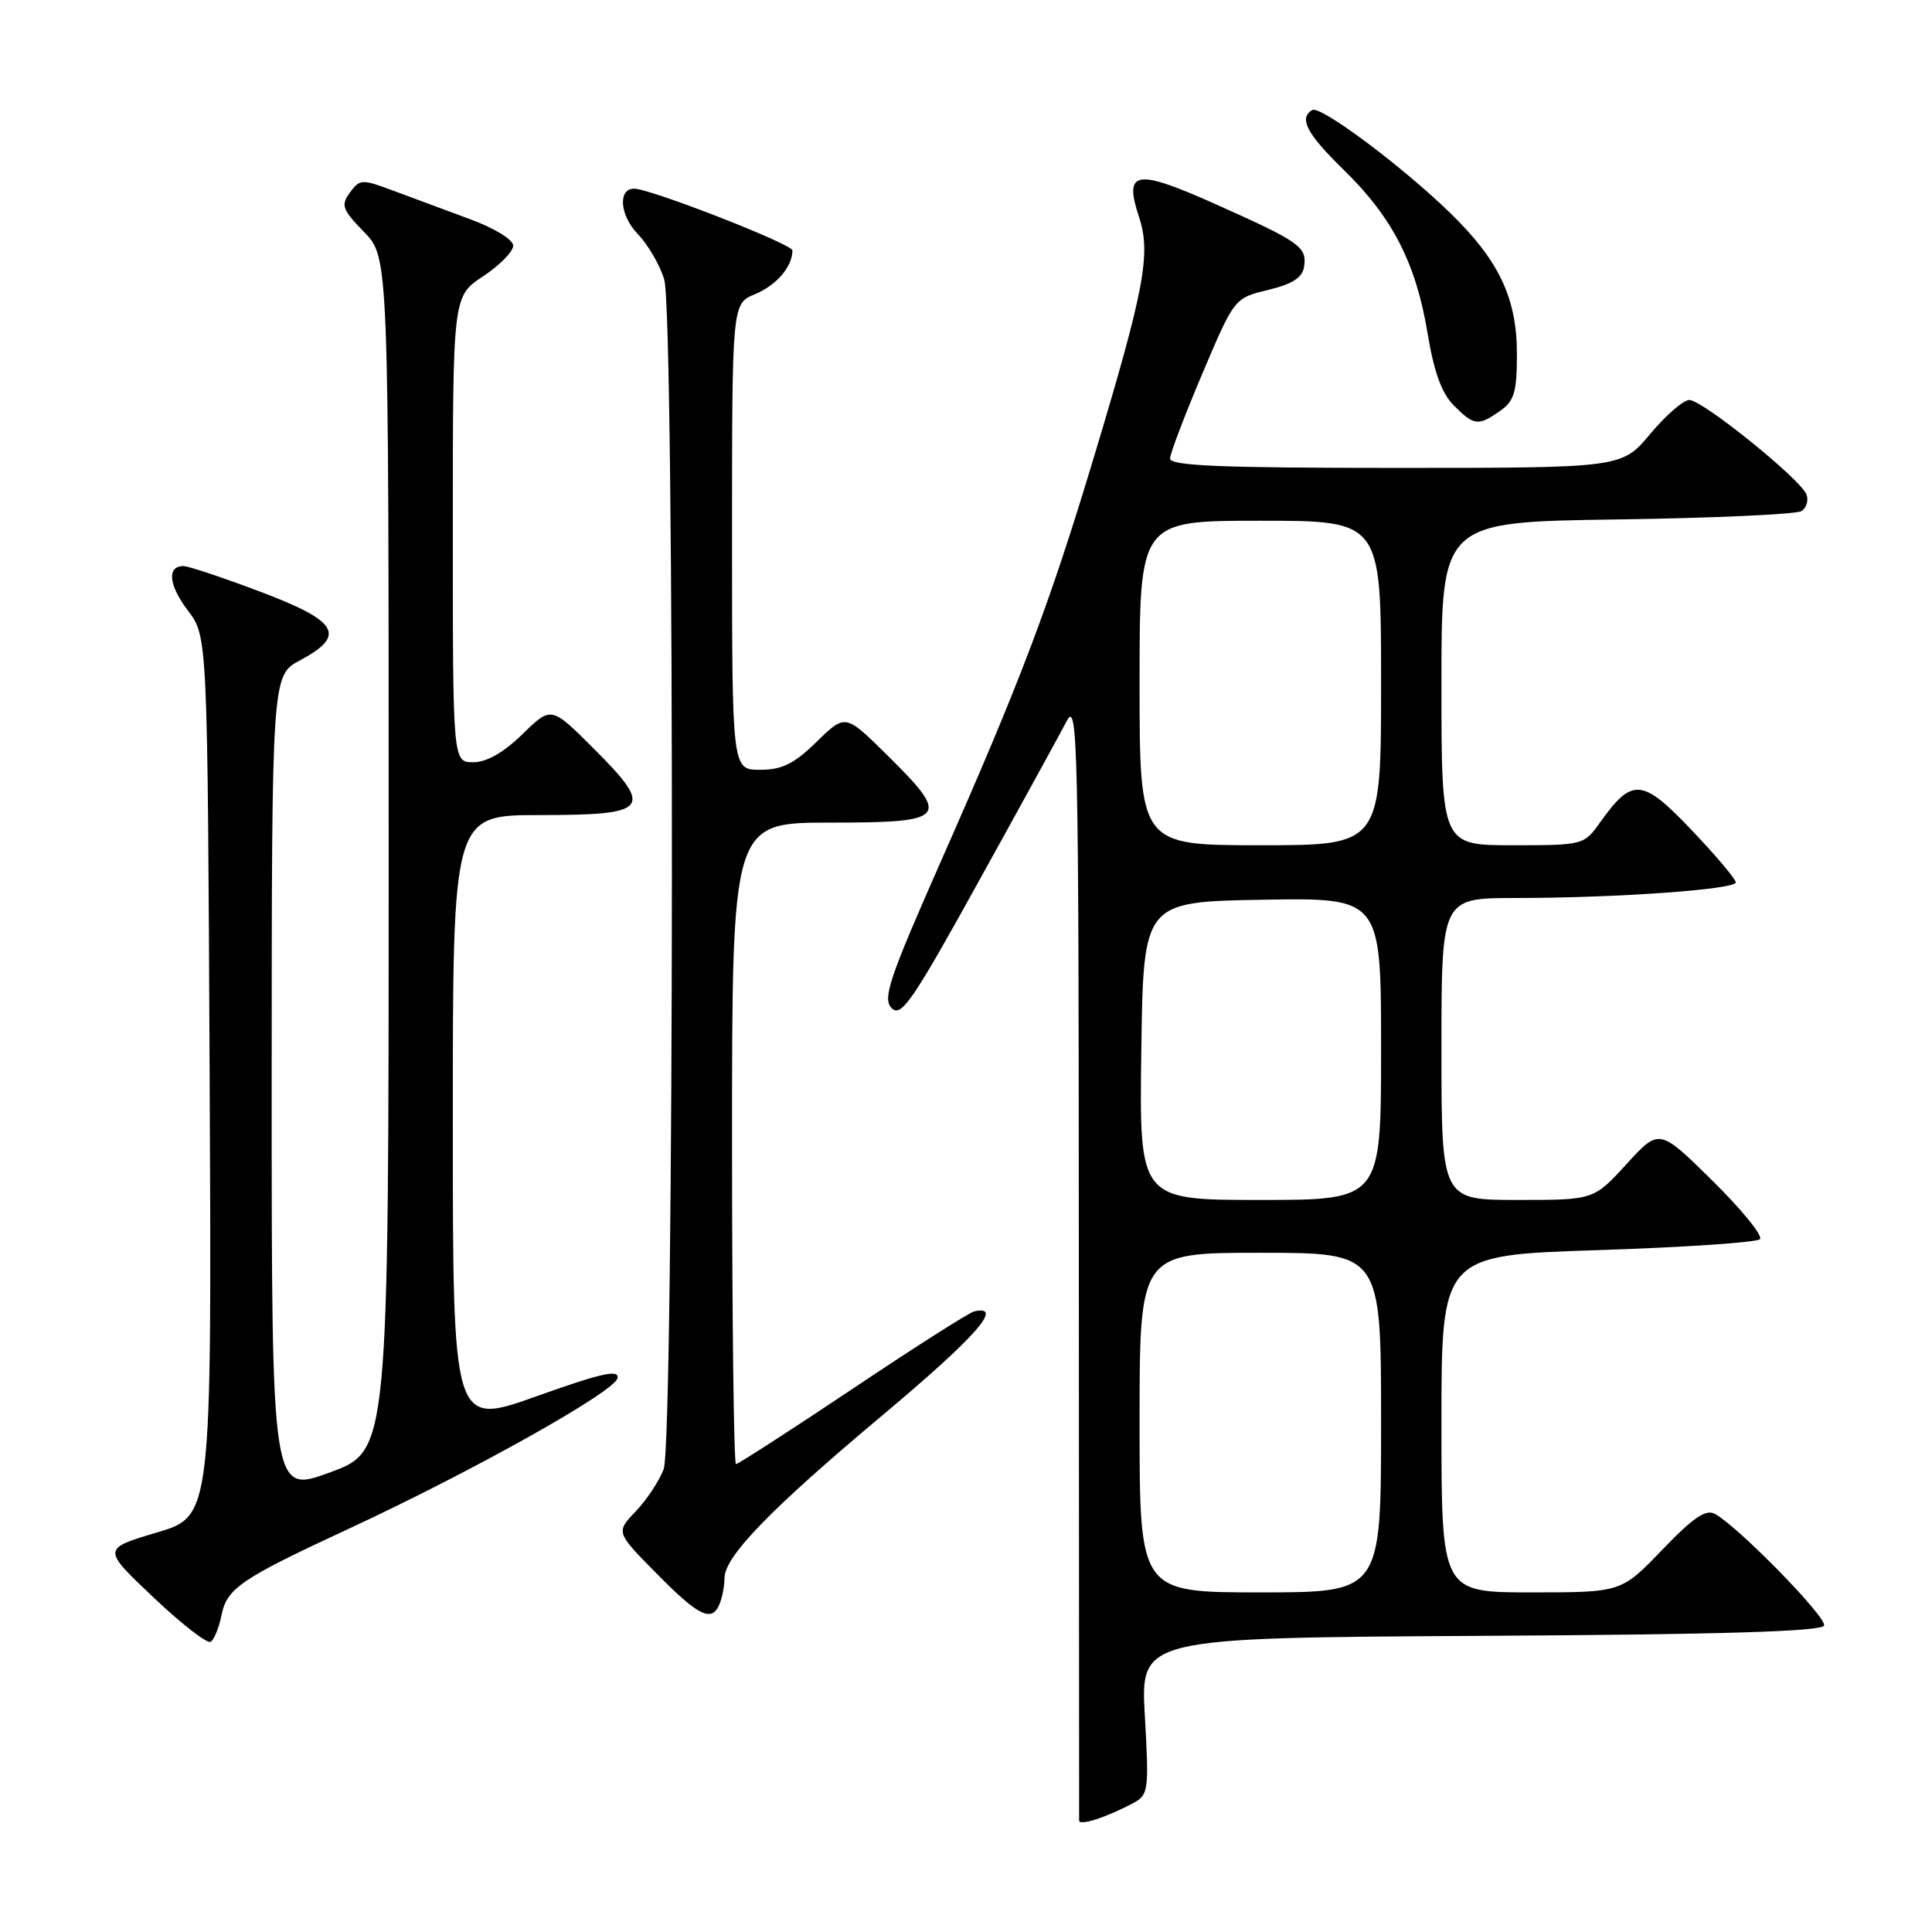 <?xml version="1.0" encoding="UTF-8" standalone="no"?>
<!DOCTYPE svg PUBLIC "-//W3C//DTD SVG 1.1//EN" "http://www.w3.org/Graphics/SVG/1.1/DTD/svg11.dtd" >
<svg xmlns="http://www.w3.org/2000/svg" xmlns:xlink="http://www.w3.org/1999/xlink" version="1.1" viewBox="0 0 256 256">
 <g >
 <path fill="currentColor"
d=" M 150.21 238.89 C 152.17 237.84 152.26 237.19 151.70 227.40 C 151.11 217.02 151.11 217.02 196.22 216.76 C 228.26 216.58 241.44 216.18 241.70 215.39 C 242.07 214.30 230.42 202.38 227.26 200.61 C 226.05 199.93 224.40 201.04 220.25 205.36 C 214.83 211.00 214.83 211.00 202.92 211.00 C 191.00 211.00 191.00 211.00 191.00 188.66 C 191.00 166.32 191.00 166.32 211.71 165.65 C 223.10 165.28 232.77 164.63 233.20 164.20 C 233.63 163.77 230.80 160.29 226.92 156.46 C 219.86 149.50 219.86 149.50 215.52 154.25 C 211.18 159.00 211.18 159.00 201.09 159.00 C 191.00 159.00 191.00 159.00 191.00 139.00 C 191.00 119.00 191.00 119.00 200.75 118.99 C 214.14 118.99 230.00 117.86 230.00 116.92 C 230.00 116.49 227.36 113.36 224.13 109.97 C 217.59 103.10 216.28 102.99 212.00 109.00 C 209.88 111.97 209.77 112.00 200.43 112.00 C 191.00 112.00 191.00 112.00 191.00 90.58 C 191.00 69.16 191.00 69.16 214.25 68.83 C 227.04 68.65 238.04 68.15 238.71 67.72 C 239.37 67.29 239.67 66.29 239.36 65.51 C 238.59 63.49 225.58 53.00 223.85 53.00 C 223.07 53.00 220.73 55.02 218.66 57.50 C 214.90 62.00 214.90 62.00 184.95 62.00 C 161.63 62.00 155.01 61.72 155.04 60.75 C 155.06 60.06 156.99 55.00 159.32 49.50 C 163.56 39.50 163.56 39.50 168.03 38.42 C 171.28 37.63 172.58 36.79 172.80 35.33 C 173.19 32.71 172.25 32.05 161.11 27.07 C 150.43 22.30 148.88 22.56 150.94 28.80 C 152.53 33.63 151.64 38.35 144.97 60.50 C 139.07 80.10 135.25 90.19 124.81 113.82 C 117.77 129.77 116.91 132.33 118.16 133.59 C 119.41 134.84 120.91 132.66 129.70 116.76 C 135.26 106.72 140.51 97.15 141.37 95.50 C 142.80 92.75 142.94 98.78 142.95 166.50 C 142.97 207.20 142.98 240.83 142.99 241.23 C 143.00 241.98 146.62 240.81 150.21 238.89 Z  M 29.34 214.07 C 30.06 210.45 31.85 209.23 46.25 202.55 C 62.66 194.93 81.45 184.40 81.82 182.62 C 82.06 181.41 79.70 181.94 71.07 185.02 C 60.00 188.97 60.00 188.97 60.00 148.48 C 60.00 108.00 60.00 108.00 71.53 108.00 C 86.05 108.00 86.69 107.21 78.66 99.18 C 73.04 93.56 73.04 93.56 69.23 97.28 C 66.73 99.72 64.48 101.00 62.71 101.00 C 60.00 101.00 60.00 101.00 60.00 70.13 C 60.00 39.27 60.00 39.27 64.00 36.62 C 66.20 35.16 68.00 33.34 68.00 32.56 C 68.00 31.75 65.54 30.24 62.25 29.03 C 59.09 27.86 54.53 26.17 52.12 25.27 C 47.95 23.71 47.68 23.72 46.37 25.51 C 45.14 27.19 45.34 27.76 48.25 30.75 C 51.50 34.11 51.50 34.11 51.50 113.18 C 51.50 192.24 51.50 192.24 43.75 195.09 C 36.00 197.95 36.00 197.95 36.00 143.72 C 36.01 89.50 36.01 89.50 39.75 87.50 C 45.94 84.19 44.86 82.32 34.50 78.41 C 29.55 76.54 24.97 75.01 24.33 75.01 C 22.09 74.99 22.33 77.53 24.91 80.92 C 27.50 84.34 27.50 84.34 27.78 142.62 C 28.06 200.90 28.06 200.90 20.80 203.06 C 13.53 205.22 13.53 205.22 20.31 211.64 C 24.04 215.18 27.46 217.83 27.91 217.55 C 28.37 217.27 29.01 215.70 29.34 214.07 Z  M 95.39 212.42 C 95.73 211.55 96.00 210.05 96.00 209.10 C 96.00 206.25 102.12 199.94 117.00 187.47 C 129.33 177.13 133.10 172.85 129.08 173.77 C 128.43 173.91 121.19 178.52 112.98 184.02 C 104.77 189.51 97.81 194.00 97.52 194.00 C 97.24 194.00 97.00 174.88 97.00 151.50 C 97.00 109.00 97.00 109.00 110.00 109.00 C 125.57 109.00 126.04 108.43 117.51 100.01 C 112.01 94.58 112.01 94.58 108.21 98.29 C 105.21 101.22 103.64 102.00 100.71 102.00 C 97.00 102.00 97.00 102.00 97.00 71.12 C 97.00 40.24 97.00 40.24 100.04 38.98 C 102.89 37.80 105.00 35.34 105.00 33.18 C 105.00 32.35 86.16 25.00 84.03 25.00 C 81.85 25.00 82.12 28.52 84.49 30.99 C 85.89 32.45 87.48 35.19 88.02 37.07 C 89.42 41.95 89.34 190.97 87.94 194.68 C 87.35 196.23 85.69 198.74 84.24 200.26 C 81.60 203.03 81.60 203.03 87.01 208.51 C 92.68 214.26 94.38 215.05 95.39 212.42 Z  M 198.78 54.44 C 200.65 53.13 201.00 51.95 201.00 46.90 C 201.00 39.52 198.63 34.51 192.17 28.23 C 185.75 21.99 174.94 13.92 173.87 14.58 C 172.07 15.69 173.14 17.71 178.08 22.54 C 184.52 28.82 187.63 34.90 189.16 44.15 C 190.01 49.30 191.04 52.13 192.64 53.73 C 195.33 56.42 195.87 56.48 198.78 54.44 Z  M 151.00 188.50 C 151.00 166.00 151.00 166.00 167.00 166.00 C 183.00 166.00 183.00 166.00 183.00 188.50 C 183.00 211.00 183.00 211.00 167.00 211.00 C 151.00 211.00 151.00 211.00 151.00 188.50 Z  M 151.23 139.25 C 151.50 119.50 151.50 119.50 167.25 119.22 C 183.00 118.95 183.00 118.95 183.00 138.97 C 183.00 159.00 183.00 159.00 166.98 159.00 C 150.96 159.00 150.96 159.00 151.23 139.25 Z  M 151.00 90.50 C 151.00 69.00 151.00 69.00 167.00 69.00 C 183.00 69.00 183.00 69.00 183.00 90.50 C 183.00 112.00 183.00 112.00 167.00 112.00 C 151.00 112.00 151.00 112.00 151.00 90.50 Z "/>
</g>
</svg>